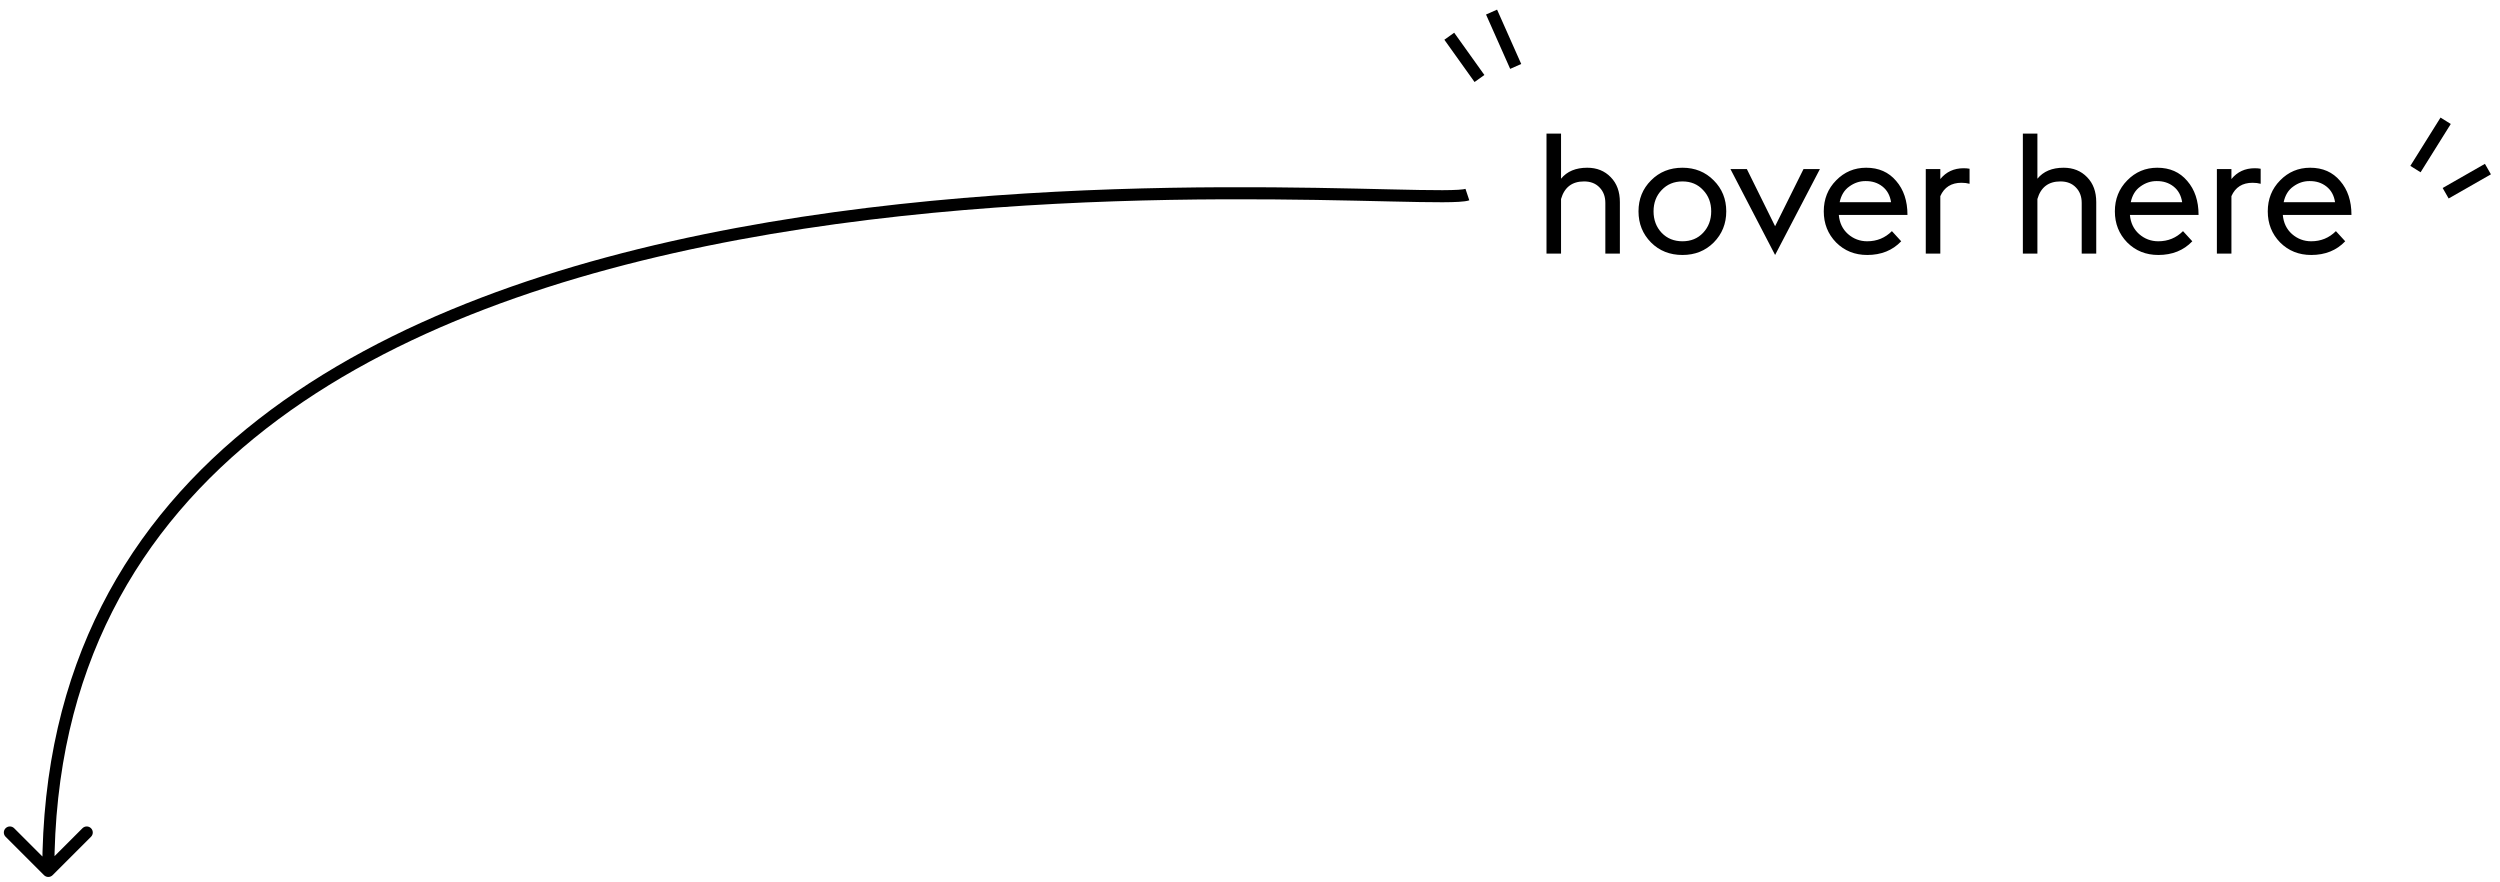 <svg width="207" height="73" viewBox="0 0 207 73" fill="none" xmlns="http://www.w3.org/2000/svg">
<path d="M4.354 72.466C4.158 72.661 3.842 72.661 3.646 72.466L0.464 69.284C0.269 69.089 0.269 68.772 0.464 68.577C0.66 68.382 0.976 68.382 1.172 68.577L4 71.405L6.828 68.577C7.024 68.382 7.34 68.382 7.536 68.577C7.731 68.772 7.731 69.089 7.536 69.284L4.354 72.466ZM121.658 16.587C121.448 16.657 121.141 16.691 120.798 16.712C120.438 16.735 119.982 16.745 119.441 16.747C118.358 16.75 116.906 16.721 115.148 16.681C111.626 16.601 106.85 16.48 101.244 16.503C90.032 16.55 75.518 17.174 61.154 19.854C46.783 22.535 32.607 27.265 22.034 35.491C11.482 43.7 4.5 55.402 4.5 72.112H3.5C3.5 55.072 10.643 43.087 21.419 34.702C32.174 26.335 46.53 21.565 60.971 18.871C75.419 16.175 90 15.55 101.24 15.503C106.861 15.479 111.651 15.601 115.171 15.681C116.932 15.721 118.37 15.751 119.437 15.747C119.971 15.745 120.405 15.735 120.736 15.714C121.084 15.693 121.27 15.662 121.342 15.638L121.658 16.587Z" fill="black"/>
<path d="M128.05 21V11.06H129.254V14.798C129.749 14.191 130.472 13.888 131.424 13.888C132.217 13.888 132.866 14.149 133.37 14.672C133.874 15.185 134.126 15.871 134.126 16.73V21H132.922V16.8C132.922 16.277 132.763 15.853 132.446 15.526C132.129 15.19 131.699 15.022 131.158 15.022C130.169 15.022 129.534 15.507 129.254 16.478V21H128.05ZM139.308 21.112C138.262 21.112 137.394 20.767 136.704 20.076C136.013 19.376 135.668 18.517 135.668 17.5C135.668 16.483 136.013 15.629 136.704 14.938C137.394 14.238 138.262 13.888 139.308 13.888C140.344 13.888 141.207 14.238 141.898 14.938C142.588 15.629 142.934 16.483 142.934 17.5C142.934 18.517 142.588 19.376 141.898 20.076C141.207 20.767 140.344 21.112 139.308 21.112ZM137.586 19.278C138.034 19.745 138.608 19.978 139.308 19.978C140.008 19.978 140.577 19.745 141.016 19.278C141.464 18.802 141.688 18.209 141.688 17.5C141.688 16.791 141.464 16.203 141.016 15.736C140.577 15.26 140.008 15.022 139.308 15.022C138.608 15.022 138.034 15.26 137.586 15.736C137.138 16.203 136.914 16.791 136.914 17.5C136.914 18.209 137.138 18.802 137.586 19.278ZM146.978 21.112L143.282 14H144.64L146.978 18.732L149.33 14H150.688L146.978 21.112ZM154.606 21.112C153.579 21.112 152.72 20.767 152.03 20.076C151.348 19.376 151.008 18.517 151.008 17.5C151.008 16.483 151.348 15.629 152.03 14.938C152.711 14.238 153.542 13.888 154.522 13.888C155.558 13.888 156.384 14.252 157 14.98C157.625 15.699 157.938 16.637 157.938 17.794H152.254C152.31 18.447 152.562 18.975 153.01 19.376C153.467 19.777 153.999 19.978 154.606 19.978C155.408 19.978 156.09 19.698 156.65 19.138L157.42 19.978C156.701 20.734 155.763 21.112 154.606 21.112ZM154.452 14.994C153.976 14.994 153.532 15.143 153.122 15.442C152.711 15.731 152.445 16.165 152.324 16.744H156.58C156.496 16.184 156.258 15.75 155.866 15.442C155.474 15.134 155.002 14.985 154.452 14.994ZM159.454 21V14H160.658V14.826C161.144 14.229 161.788 13.93 162.59 13.93C162.768 13.93 162.931 13.944 163.08 13.972V15.218C162.884 15.162 162.66 15.134 162.408 15.134C161.568 15.134 160.985 15.503 160.658 16.24V21H159.454ZM167.493 21V11.06H168.697V14.798C169.192 14.191 169.915 13.888 170.867 13.888C171.661 13.888 172.309 14.149 172.813 14.672C173.317 15.185 173.569 15.871 173.569 16.73V21H172.365V16.8C172.365 16.277 172.207 15.853 171.889 15.526C171.572 15.19 171.143 15.022 170.601 15.022C169.612 15.022 168.977 15.507 168.697 16.478V21H167.493ZM178.709 21.112C177.682 21.112 176.824 20.767 176.133 20.076C175.452 19.376 175.111 18.517 175.111 17.5C175.111 16.483 175.452 15.629 176.133 14.938C176.814 14.238 177.645 13.888 178.625 13.888C179.661 13.888 180.487 14.252 181.103 14.98C181.728 15.699 182.041 16.637 182.041 17.794H176.357C176.413 18.447 176.665 18.975 177.113 19.376C177.57 19.777 178.102 19.978 178.709 19.978C179.512 19.978 180.193 19.698 180.753 19.138L181.523 19.978C180.804 20.734 179.866 21.112 178.709 21.112ZM178.555 14.994C178.079 14.994 177.636 15.143 177.225 15.442C176.814 15.731 176.548 16.165 176.427 16.744H180.683C180.599 16.184 180.361 15.75 179.969 15.442C179.577 15.134 179.106 14.985 178.555 14.994ZM183.558 21V14H184.762V14.826C185.247 14.229 185.891 13.93 186.694 13.93C186.871 13.93 187.034 13.944 187.184 13.972V15.218C186.988 15.162 186.764 15.134 186.512 15.134C185.672 15.134 185.088 15.503 184.762 16.24V21H183.558ZM191.369 21.112C190.343 21.112 189.484 20.767 188.793 20.076C188.112 19.376 187.771 18.517 187.771 17.5C187.771 16.483 188.112 15.629 188.793 14.938C189.475 14.238 190.305 13.888 191.285 13.888C192.321 13.888 193.147 14.252 193.763 14.98C194.389 15.699 194.701 16.637 194.701 17.794H189.017C189.073 18.447 189.325 18.975 189.773 19.376C190.231 19.777 190.763 19.978 191.369 19.978C192.172 19.978 192.853 19.698 193.413 19.138L194.183 19.978C193.465 20.734 192.527 21.112 191.369 21.112ZM191.215 14.994C190.739 14.994 190.296 15.143 189.885 15.442C189.475 15.731 189.209 16.165 189.087 16.744H193.343C193.259 16.184 193.021 15.75 192.629 15.442C192.237 15.134 191.766 14.985 191.215 14.994Z" fill="black"/>
<path d="M122.5 6.5L120 3M125.5 5.5L123.5 1M200 14L202.5 10M202.5 16L206 14" stroke="black"/>
</svg>

